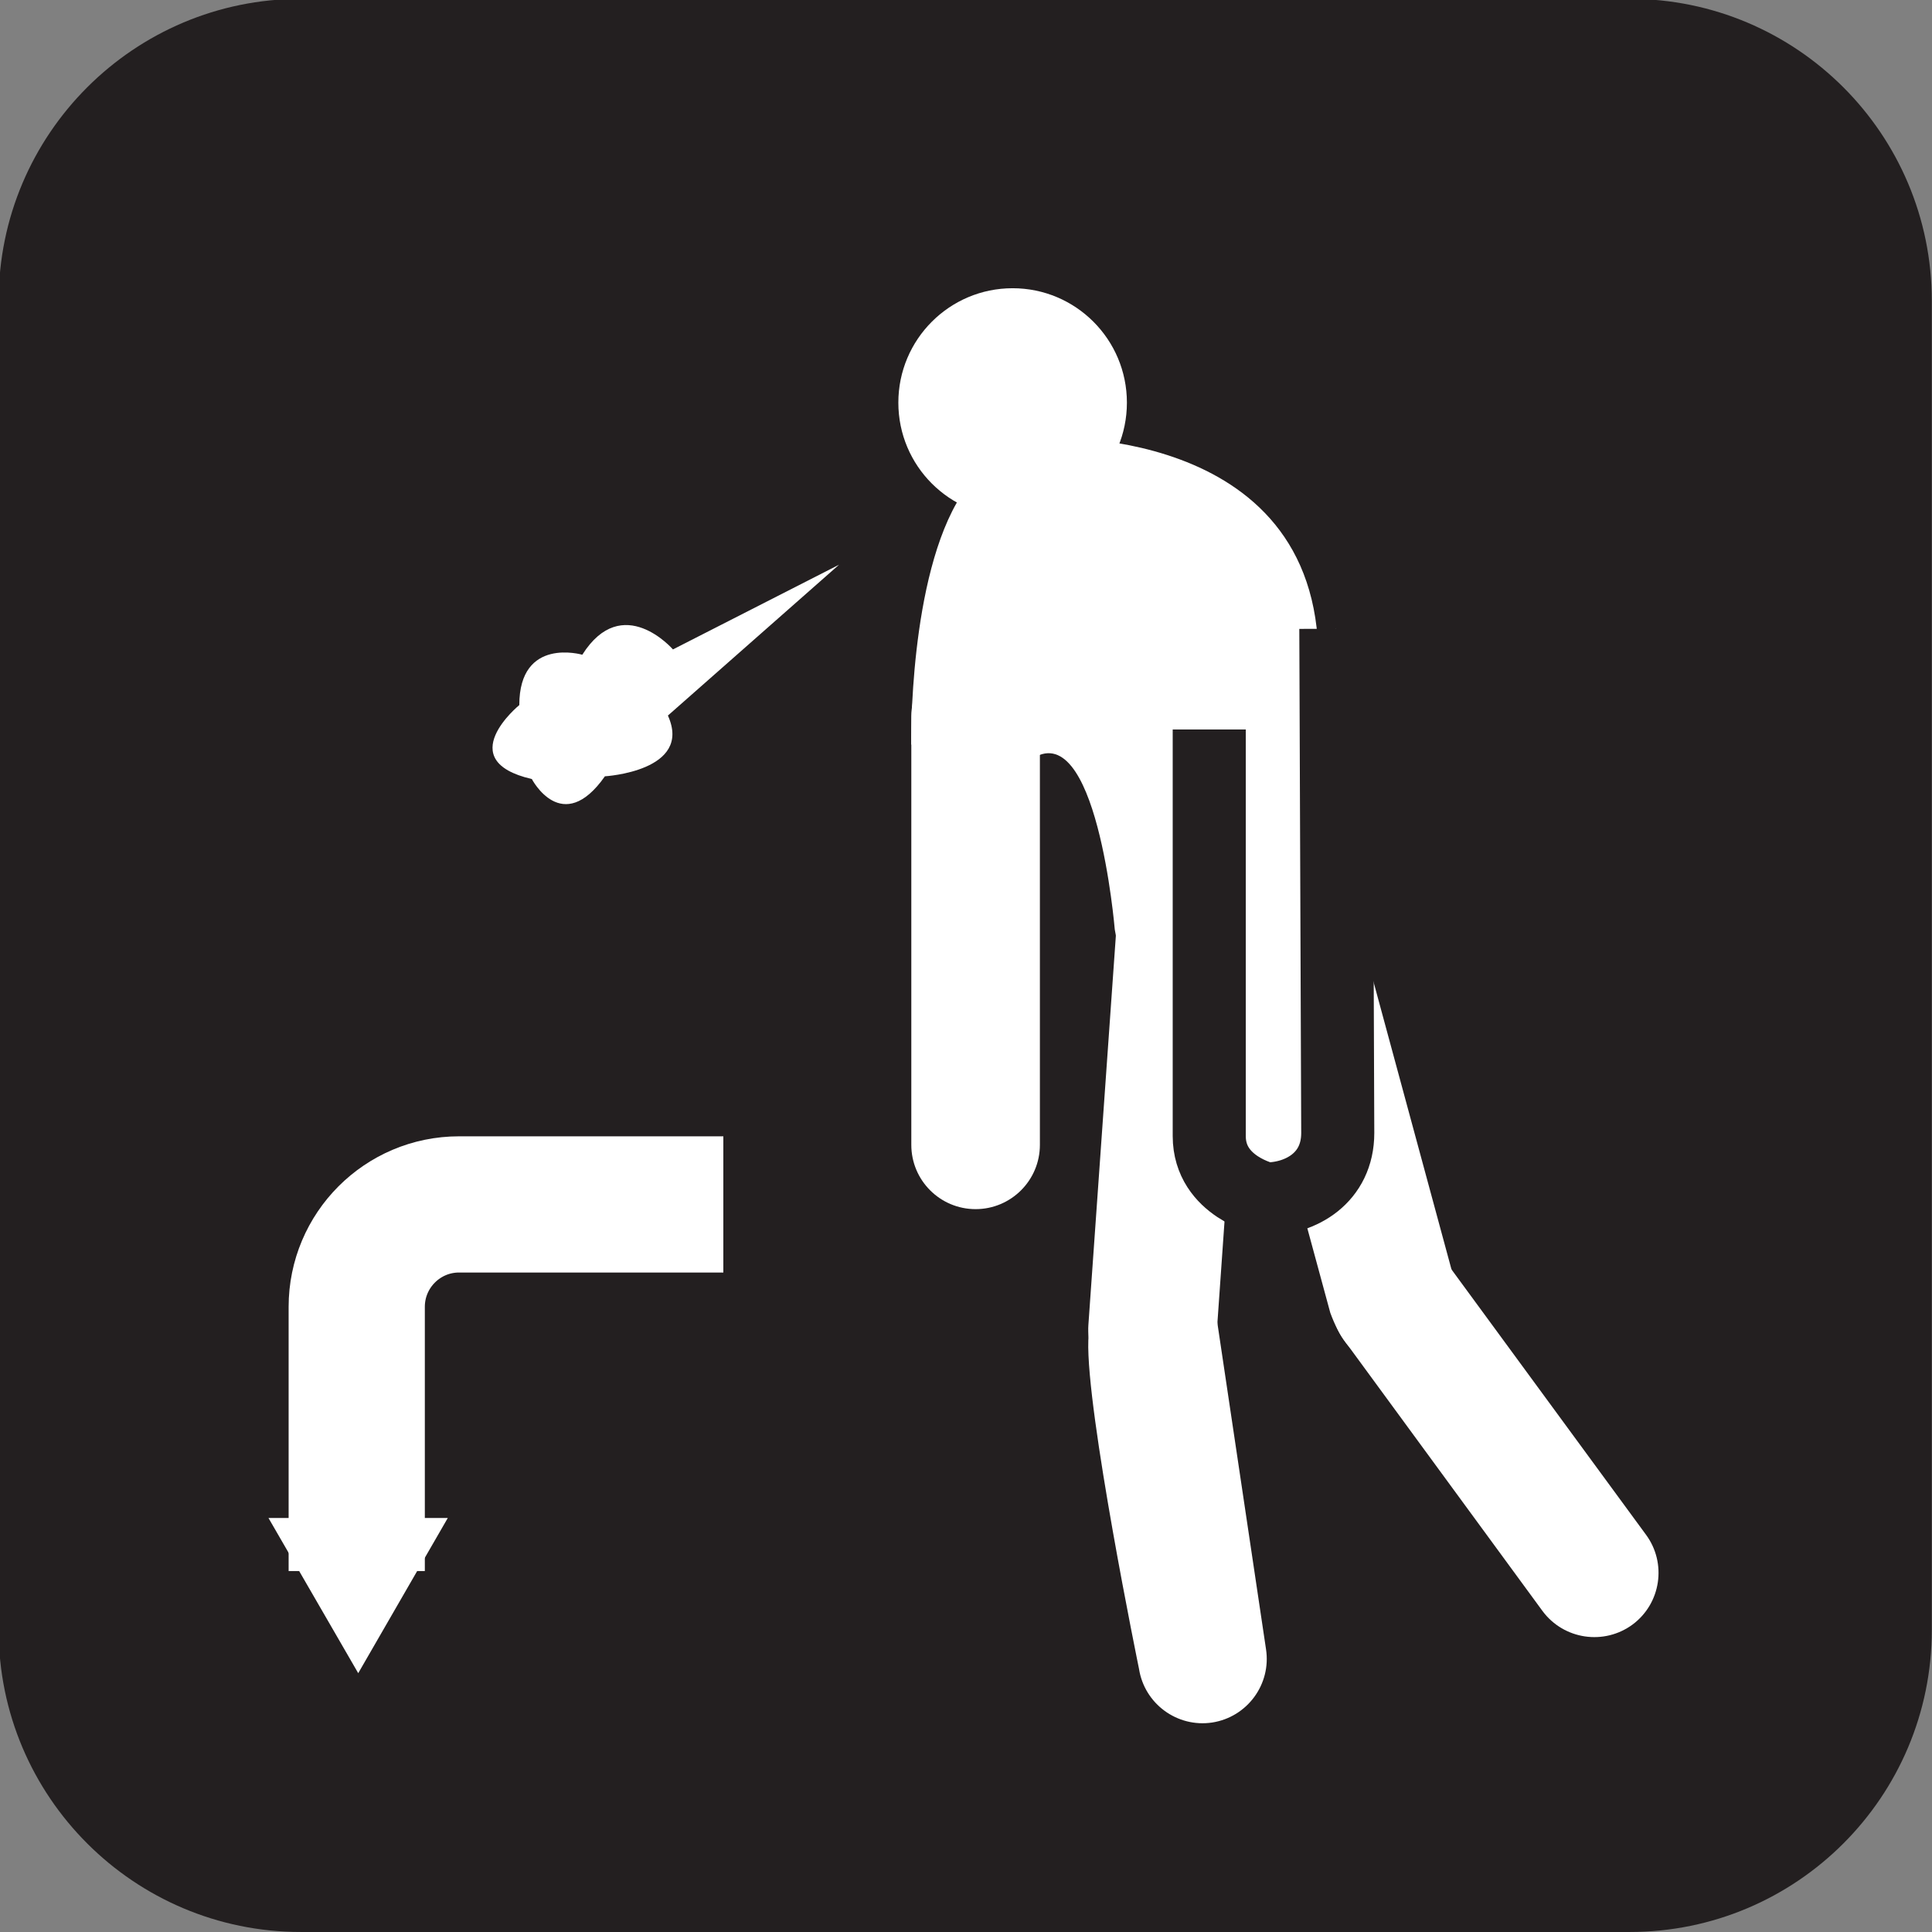 <?xml version="1.0" encoding="UTF-8" standalone="no"?>
<!-- Created with Inkscape (http://www.inkscape.org/) -->

<svg
   xmlns:dc="http://purl.org/dc/elements/1.1/"
   xmlns:cc="http://creativecommons.org/ns#"
   xmlns:rdf="http://www.w3.org/1999/02/22-rdf-syntax-ns#"
   xmlns:svg="http://www.w3.org/2000/svg"
   xmlns="http://www.w3.org/2000/svg"
   xmlns:sodipodi="http://sodipodi.sourceforge.net/DTD/sodipodi-0.dtd"
   xmlns:inkscape="http://www.inkscape.org/namespaces/inkscape"
   width="10.014mm"
   height="10.014mm"
   viewBox="0 0 10.014 10.014"
   version="1.1"
   id="svg12856"
   inkscape:version="0.92.4 (5da689c313, 2019-01-14)"
   sodipodi:docname="exhaustion.svg">
  <rect x="0" y="0" width="10.014" height="10.014" fill="#808080" stroke="none"/>
  <defs
     id="defs12850" />
  <sodipodi:namedview
     id="base"
     pagecolor="#ffffff"
     bordercolor="#666666"
     borderopacity="1.0"
     inkscape:pageopacity="0.0"
     inkscape:pageshadow="2"
     inkscape:zoom="0.35"
     inkscape:cx="-448.21952"
     inkscape:cy="-52.505239"
     inkscape:document-units="mm"
     inkscape:current-layer="layer1"
     showgrid="false"
     inkscape:window-width="1920"
     inkscape:window-height="1017"
     inkscape:window-x="1912"
     inkscape:window-y="-8"
     inkscape:window-maximized="1" />
  <g
     inkscape:label="Layer 1"
     inkscape:groupmode="layer"
     id="layer1"
     transform="translate(-113.678,-124.928)">
    <g
       transform="matrix(0.353,0,0,-0.353,123.691,133.376)"
       id="g2040">
      <path
         inkscape:connector-curvature="0"
         id="path2042"
         style="fill:#231f20;fill-opacity:1;fill-rule:nonzero;stroke:none"
         d="m 0,0 c 0,-2.449 -1.984,-4.436 -4.436,-4.436 h -19.512 c -2.449,0 -4.437,1.987 -4.437,4.436 v 19.514 c 0,2.449 1.988,4.435 4.437,4.435 H -4.436 C -1.984,23.949 0,21.963 0,19.514 Z" />
    </g>
    <g
       transform="matrix(0.353,0,0,-0.353,119.519,127.015)"
       id="g2044">
      <path
         inkscape:connector-curvature="0"
         id="path2046"
         style="fill:#ffffff;fill-opacity:1;fill-rule:nonzero;stroke:none"
         d="m 0,0 c 0,-0.928 -0.751,-1.679 -1.678,-1.679 -0.927,0 -1.678,0.751 -1.678,1.679 0,0.928 0.751,1.68 1.678,1.68 C -0.751,1.68 0,0.928 0,0" />
    </g>
    <g
       transform="matrix(0.353,0,0,-0.353,119.068,130.862)"
       id="g2048">
      <path
         inkscape:connector-curvature="0"
         id="path2050"
         style="fill:#ffffff;fill-opacity:1;fill-rule:nonzero;stroke:none"
         d="m 0,0 c 0,-0.522 -0.424,-0.944 -0.944,-0.944 -0.521,0 -0.944,0.422 -0.944,0.944 v 6.292 c 0,0.52 0.423,0.941 0.944,0.941 C -0.424,7.233 0,6.812 0,6.292 Z" />
    </g>
    <g
       transform="matrix(0.353,0,0,-0.353,119.984,131.843)"
       id="g2052">
      <path
         inkscape:connector-curvature="0"
         id="path2054"
         style="fill:#ffffff;fill-opacity:1;fill-rule:nonzero;stroke:none"
         d="m 0,0 c -0.037,-0.519 -0.488,-0.91 -1.006,-0.874 -0.521,0.036 -0.912,0.487 -0.877,1.007 L -1.44,6.408 C -1.404,6.929 -0.953,7.32 -0.433,7.284 0.084,7.248 0.478,6.797 0.44,6.277 Z" />
    </g>
    <g
       transform="matrix(0.353,0,0,-0.353,120.24,133.476)"
       id="g2056">
      <path
         inkscape:connector-curvature="0"
         id="path2058"
         style="fill:#ffffff;fill-opacity:1;fill-rule:nonzero;stroke:none"
         d="m 0,0 c 0.079,-0.515 -0.275,-0.997 -0.79,-1.077 -0.514,-0.078 -0.995,0.275 -1.075,0.789 0,0 -0.78,3.797 -0.744,4.823 0.025,0.722 0.292,1.048 0.809,1.128 0.512,0.078 0.993,-0.273 1.073,-0.788 z" />
    </g>
    <g
       transform="matrix(0.353,0,0,-0.353,121.215,131.558)"
       id="g2060">
      <path
         inkscape:connector-curvature="0"
         id="path2062"
         style="fill:#ffffff;fill-opacity:1;fill-rule:nonzero;stroke:none"
         d="m 0,0 c 0.137,-0.503 -0.161,-1.021 -0.661,-1.158 -0.503,-0.137 -0.883,-0.08 -1.157,0.663 l -1.65,6.074 c -0.137,0.501 0.16,1.02 0.664,1.155 0.5,0.137 1.019,-0.16 1.158,-0.662 z" />
    </g>
    <g
       transform="matrix(0.353,0,0,-0.353,122.209,132.882)"
       id="g2064">
      <path
         inkscape:connector-curvature="0"
         id="path2066"
         style="fill:#ffffff;fill-opacity:1;fill-rule:nonzero;stroke:none"
         d="m 0,0 c 0.311,-0.42 0.221,-1.011 -0.194,-1.32 -0.419,-0.31 -1.01,-0.223 -1.322,0.195 l -2.913,3.976 c -0.31,0.419 -0.224,1.008 0.197,1.319 0.416,0.309 1.007,0.223 1.318,-0.196 z" />
    </g>
    <g
       transform="matrix(0.353,0,0,-0.353,119.077,127.197)"
       id="g2068">
      <path
         inkscape:connector-curvature="0"
         id="path2070"
         style="fill:#ffffff;fill-opacity:1;fill-rule:nonzero;stroke:none"
         d="m 0,0 c 0,0 4.064,0.236 4.064,-3.257 0,-2.888 -0.605,-3.157 -0.605,-3.157 L 4.164,-10.41 1.747,-10.914 1.074,-7.22 c 0,0 -0.266,3.193 -1.242,2.486 -0.973,-0.705 -1.747,0.234 -1.747,0.234 0,0 -0.038,2.463 0.739,3.662 C -0.737,-0.166 0,0 0,0" />
    </g>
    <g
       transform="matrix(0.353,0,0,-0.353,120.501,130.768)"
       id="g2072">
      <path
         inkscape:connector-curvature="0"
         id="path2074"
         style="fill:#ffffff;fill-opacity:1;fill-rule:nonzero;stroke:none"
         d="m 0,0 c 0,-0.521 -0.422,-0.943 -0.942,-0.943 -0.524,0 -0.944,0.422 -0.944,0.943 v 7.1 c 0,0.519 0.42,0.943 0.944,0.943 C -0.422,8.043 0,7.619 0,7.1 Z" />
    </g>
    <g
       transform="matrix(0.353,0,0,-0.353,120.602,128.187)"
       id="g2076">
      <path
         inkscape:connector-curvature="0"
         id="path2078"
         style="fill:#ffffff;fill-opacity:1;fill-rule:nonzero;stroke:#231f20;stroke-width:1.073;stroke-linecap:butt;stroke-linejoin:miter;stroke-miterlimit:4;stroke-dasharray:none;stroke-opacity:1"
         d="m 0,0 0.028,-7.404 c 0,-0.657 -0.539,-0.969 -1.057,-0.969 0,0 -0.83,0.178 -0.83,0.924 v 5.97" />
    </g>
    <g
       transform="matrix(0.353,0,0,-0.353,118.027,127.855)"
       id="g2080">
      <path
         inkscape:connector-curvature="0"
         id="path2082"
         style="fill:#ffffff;fill-opacity:1;fill-rule:nonzero;stroke:none"
         d="m 0,0 -2.439,-1.244 c 0,0 -0.741,0.855 -1.331,-0.078 0,0 -0.925,0.271 -0.925,-0.739 0,0 -0.997,-0.814 0.184,-1.086 0,0 0.444,-0.855 1.073,0.04 0,0 1.294,0.076 0.925,0.892 z" />
    </g>
    <g
       transform="matrix(0.353,0,0,-0.353,115.527,133.071)"
       id="g2084">
      <path
         inkscape:connector-curvature="0"
         id="path2086"
         style="fill:none;stroke:#ffffff;stroke-width:2;stroke-linecap:butt;stroke-linejoin:miter;stroke-miterlimit:4;stroke-dasharray:none;stroke-opacity:1"
         d="m 0,0 v 3.879 c 0,0.83 0.673,1.504 1.502,1.504 h 3.881" />
    </g>
    <g
       transform="matrix(0.353,0,0,-0.353,115.999,132.796)"
       id="g2088">
      <path
         inkscape:connector-curvature="0"
         id="path2090"
         style="fill:#ffffff;fill-opacity:1;fill-rule:nonzero;stroke:none"
         d="M 0,0 -1.315,-2.279 -2.633,0 Z" />
    </g>
  </g>
</svg>

